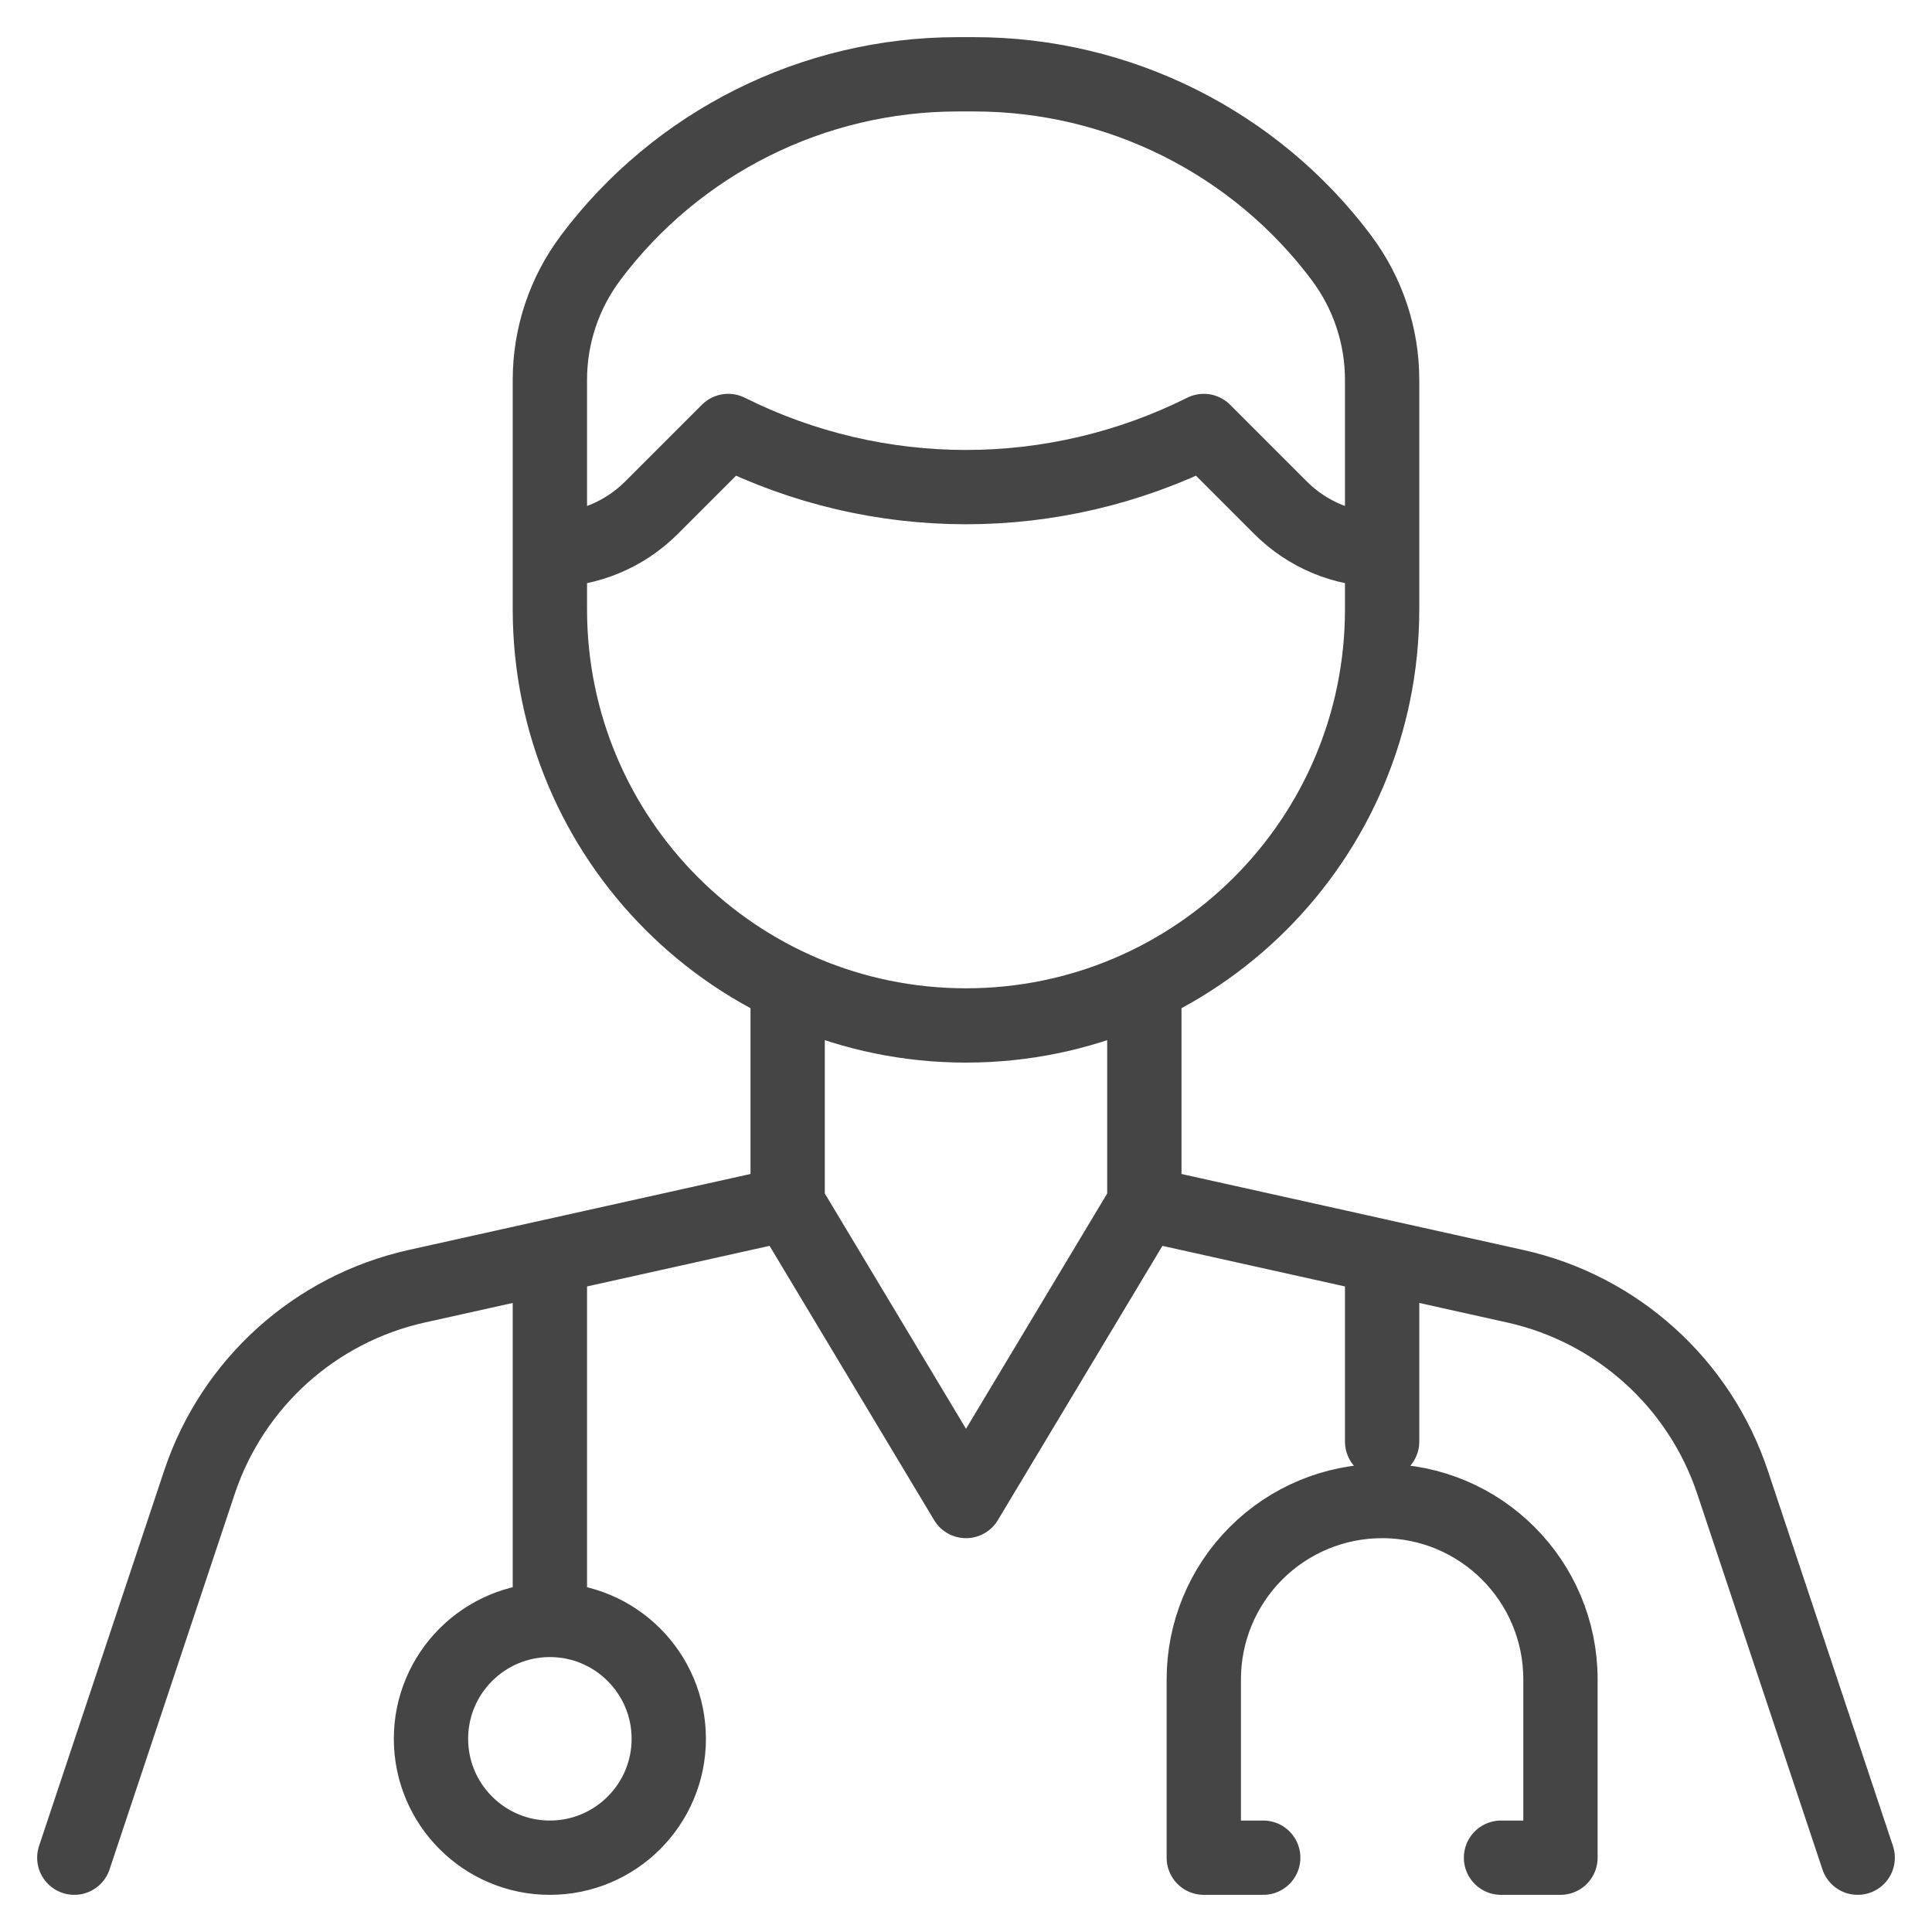 <svg width="26" height="26" viewBox="0 0 26 26" fill="none" xmlns="http://www.w3.org/2000/svg">
<path d="M7.4 7.4H7.4C7.912 7.4 8.403 7.196 8.766 6.834C9.226 6.374 9.8 5.8 9.8 5.8H9.8C11.815 6.807 14.185 6.807 16.2 5.8H16.2C16.2 5.8 16.774 6.374 17.234 6.834C17.596 7.196 18.088 7.4 18.6 7.4H18.6M25 25C25 25 24.023 22.07 23.316 19.948C22.872 18.616 21.761 17.613 20.389 17.309C18.273 16.838 15.4 16.2 15.4 16.2M15.4 16.2L13 20.2L10.6 16.2M15.4 16.2L15.4 13.384M10.6 16.2C10.6 16.2 7.727 16.838 5.611 17.309C4.239 17.613 3.128 18.616 2.684 19.948C1.977 22.07 1 25 1 25M10.6 16.2L10.6 13.384M17 25H16.2V22.6C16.2 21.963 16.453 21.353 16.903 20.903C17.353 20.453 17.963 20.2 18.6 20.2C19.925 20.2 21 21.274 21 22.6V25H20.2M18.6 19.4V16.911M7.4 21.8C6.517 21.8 5.8 22.517 5.8 23.4C5.8 24.283 6.517 25 7.4 25C8.283 25 9 24.283 9 23.4C9 22.517 8.283 21.8 7.4 21.8ZM7.4 21.8V16.911M18.053 3.47C16.887 1.915 15.056 1 13.112 1H12.888C10.944 1 9.114 1.915 7.947 3.47C7.947 3.47 7.947 3.471 7.947 3.471C7.592 3.944 7.4 4.52 7.4 5.112V8.2C7.4 11.293 9.907 13.8 13 13.8C16.093 13.8 18.6 11.293 18.6 8.2V5.112C18.6 4.52 18.408 3.944 18.053 3.471C18.053 3.471 18.053 3.47 18.053 3.47Z" stroke="#454545" stroke-miterlimit="10" stroke-linecap="round" stroke-linejoin="round"/>
</svg>
